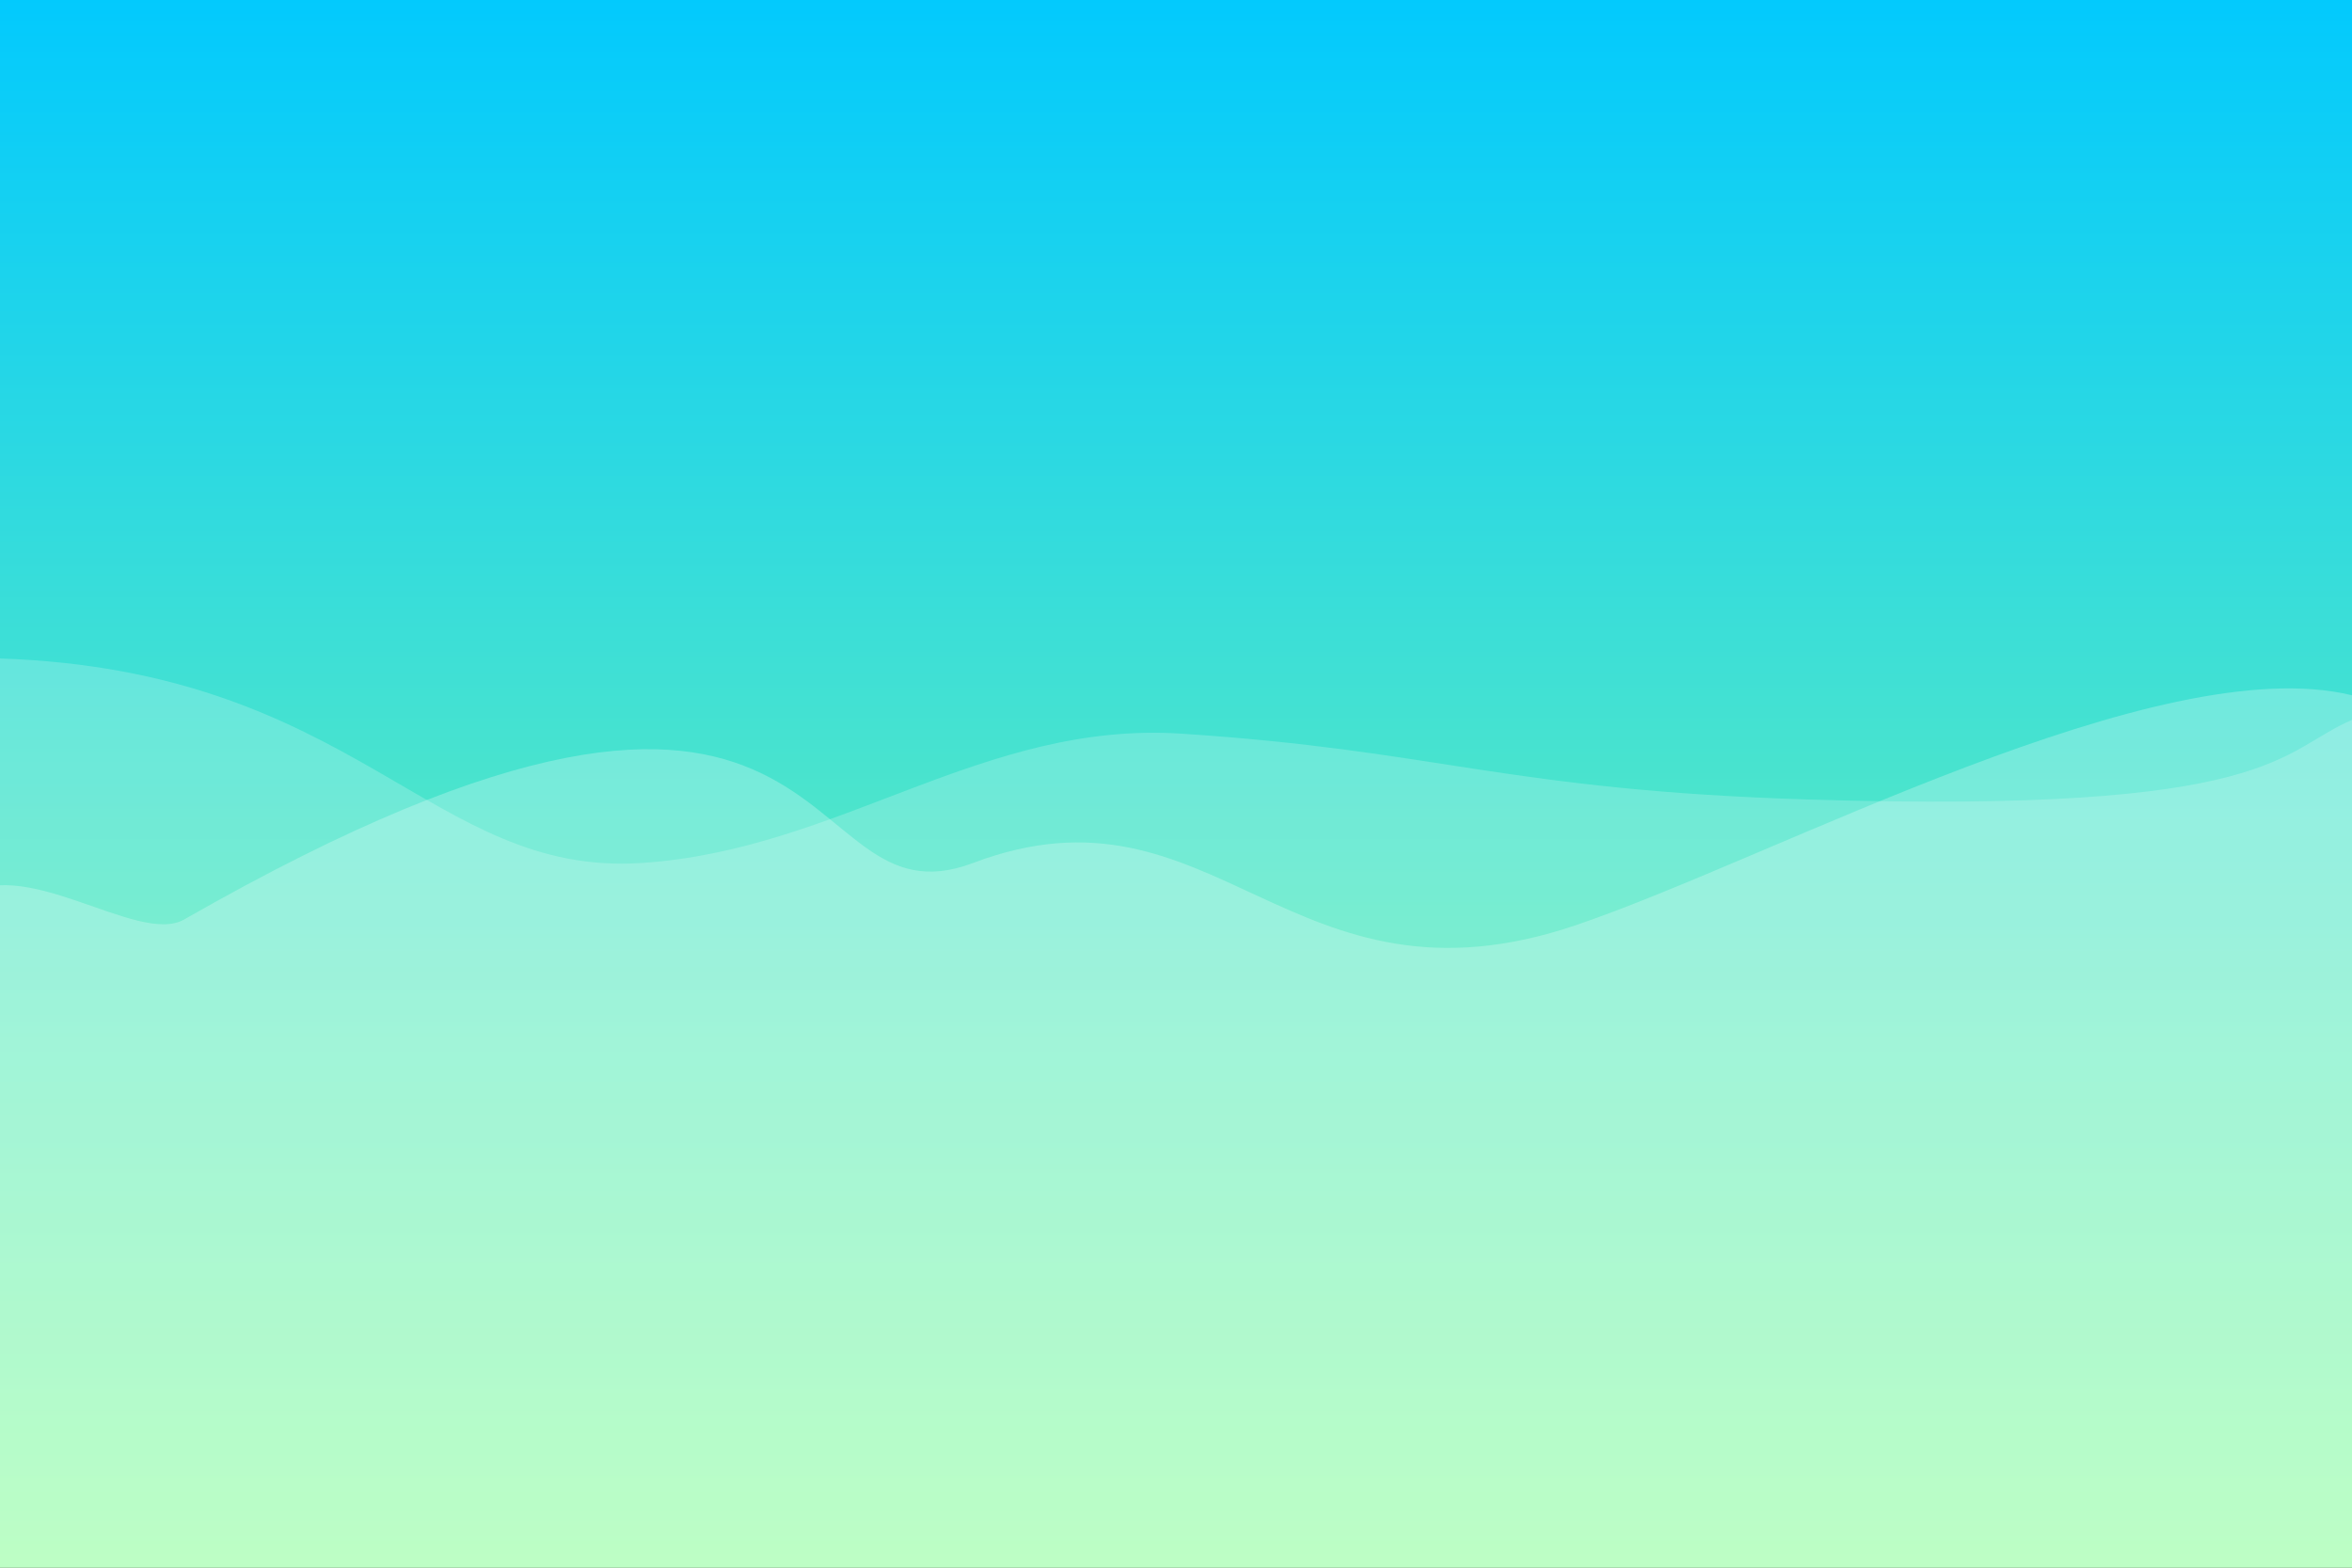 <svg xmlns="http://www.w3.org/2000/svg" xmlns:xlink="http://www.w3.org/1999/xlink" width="3000" height="2000" viewBox="0 0 3000 2000"><rect x="0" y="0" width="3000" height="2000" fill="#333333" stroke="none"/><defs><style>.cls-1{fill:url(#linear-gradient)}.cls-2,.cls-3{fill:#fff;fill-rule:evenodd}.cls-2{opacity:.25}.cls-3{opacity:.2}</style><linearGradient id="linear-gradient" x1="1495" x2="1495" y1="2018" y2="-31" gradientUnits="userSpaceOnUse"><stop offset="0" stop-color="#92fe9d"/><stop offset="1" stop-color="#00c9ff"/></linearGradient></defs><rect width="3066" height="2049" x="-38" y="-31" class="cls-1"/><path id="Color_Fill_1" d="M-53,1148c79.185-64.07,227.883,59.4,288,25,859.29-491.76,767.66,18.19,1006-72,309.84-117.249,403.57,203.75,770,79,254.89-86.78,741.48-353.2,989-293,107.71,26.2,0,1300,0,1300H-2C-1.235,2186.42-61.021,1187.41-53,1148Z" class="cls-2" data-name="Color Fill 1"/><path id="Color_Fill_2" d="M-2,840c457.748,14.672,551.1,278.46,820,261,253.51-16.46,434.71-181.553,689-165,328.14,21.36,413.1,72.01,800,84,597.49,18.51,599.28-61.959,694-102,172.94-73.109,0,1269,0,1269L-5,2181C-4.234,2180.42-10.021,879.409-2,840Z" class="cls-3" data-name="Color Fill 2"/></svg>